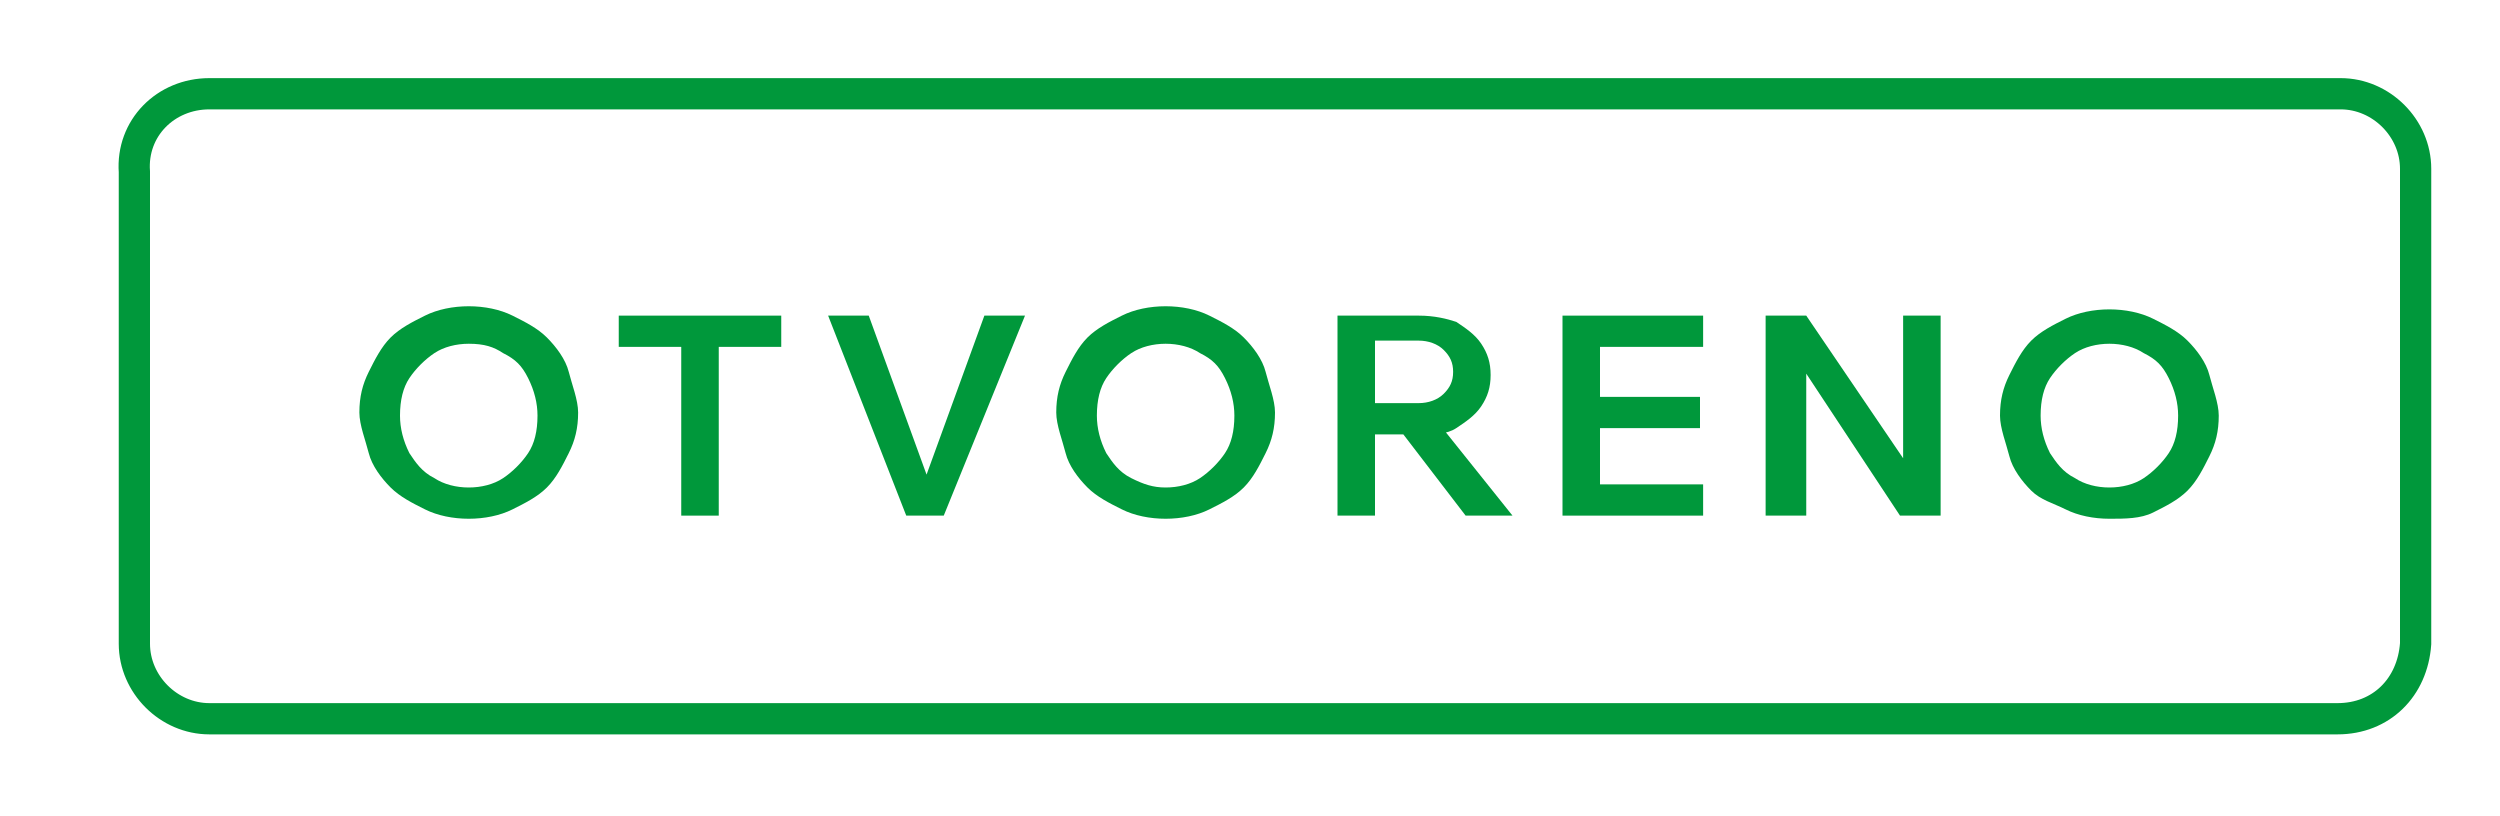 <?xml version="1.0" encoding="utf-8"?>
<!-- Generator: Adobe Illustrator 24.0.2, SVG Export Plug-In . SVG Version: 6.00 Build 0)  -->
<svg version="1.1" id="Layer_1" xmlns="http://www.w3.org/2000/svg" xmlns:xlink="http://www.w3.org/1999/xlink" x="0px" y="0px"
	 viewBox="0 0 80 26.1" style="enable-background:new 0 0 80 26.1;" xml:space="preserve">
<style type="text/css">
	.st0{fill:#00983B;}
	.st1{fill:none;stroke:#00983B;stroke-miterlimit:10;}
</style>
<g>
	<path class="st0" d="M15,16.6c-0.5,0-1-0.1-1.4-0.3s-0.8-0.4-1.1-0.7c-0.3-0.3-0.6-0.7-0.7-1.1s-0.3-0.9-0.3-1.3
		c0-0.5,0.1-0.9,0.3-1.3s0.4-0.8,0.7-1.1c0.3-0.3,0.7-0.5,1.1-0.7s0.9-0.3,1.4-0.3s1,0.1,1.4,0.3s0.8,0.4,1.1,0.7
		c0.3,0.3,0.6,0.7,0.7,1.1s0.3,0.9,0.3,1.3c0,0.5-0.1,0.9-0.3,1.3s-0.4,0.8-0.7,1.1c-0.3,0.3-0.7,0.5-1.1,0.7S15.5,16.6,15,16.6z
		 M15,15.6c0.4,0,0.8-0.1,1.1-0.3c0.3-0.2,0.6-0.5,0.8-0.8c0.2-0.3,0.3-0.7,0.3-1.2c0-0.4-0.1-0.8-0.3-1.2s-0.4-0.6-0.8-0.8
		C15.8,11.1,15.5,11,15,11c-0.4,0-0.8,0.1-1.1,0.3c-0.3,0.2-0.6,0.5-0.8,0.8c-0.2,0.3-0.3,0.7-0.3,1.2c0,0.4,0.1,0.8,0.3,1.2
		c0.2,0.3,0.4,0.6,0.8,0.8C14.2,15.5,14.6,15.6,15,15.6z"/>
	<path class="st0" d="M25,11.1h-5.2v-1H25V11.1z M23,16.5h-1.2V11H23V16.5z"/>
	<path class="st0" d="M30.2,16.5H29l-2.5-6.4h1.3l2,5.5h-0.3l2-5.5h1.3L30.2,16.5z"/>
	<path class="st0" d="M37.3,16.6c-0.5,0-1-0.1-1.4-0.3s-0.8-0.4-1.1-0.7c-0.3-0.3-0.6-0.7-0.7-1.1s-0.3-0.9-0.3-1.3
		c0-0.5,0.1-0.9,0.3-1.3s0.4-0.8,0.7-1.1c0.3-0.3,0.7-0.5,1.1-0.7s0.9-0.3,1.4-0.3s1,0.1,1.4,0.3s0.8,0.4,1.1,0.7
		c0.3,0.3,0.6,0.7,0.7,1.1s0.3,0.9,0.3,1.3c0,0.5-0.1,0.9-0.3,1.3s-0.4,0.8-0.7,1.1c-0.3,0.3-0.7,0.5-1.1,0.7S37.8,16.6,37.3,16.6z
		 M37.3,15.6c0.4,0,0.8-0.1,1.1-0.3c0.3-0.2,0.6-0.5,0.8-0.8c0.2-0.3,0.3-0.7,0.3-1.2c0-0.4-0.1-0.8-0.3-1.2s-0.4-0.6-0.8-0.8
		c-0.3-0.2-0.7-0.3-1.1-0.3c-0.4,0-0.8,0.1-1.1,0.3c-0.3,0.2-0.6,0.5-0.8,0.8c-0.2,0.3-0.3,0.7-0.3,1.2c0,0.4,0.1,0.8,0.3,1.2
		c0.2,0.3,0.4,0.6,0.8,0.8C36.6,15.5,36.9,15.6,37.3,15.6z"/>
	<path class="st0" d="M44,16.5h-1.2v-6.4h2.6c0.5,0,0.9,0.1,1.2,0.2c0.3,0.2,0.6,0.4,0.8,0.7s0.3,0.6,0.3,1c0,0.4-0.1,0.7-0.3,1
		s-0.5,0.5-0.8,0.7c-0.3,0.2-0.7,0.2-1.2,0.2h-1.5v-1h1.5c0.3,0,0.6-0.1,0.8-0.3s0.3-0.4,0.3-0.7c0-0.3-0.1-0.5-0.3-0.7
		s-0.5-0.3-0.8-0.3H44V16.5z M48.4,16.5h-1.5l-2.3-3H46L48.4,16.5z"/>
	<path class="st0" d="M54.6,16.5H50v-6.4h4.5v1h-3.3v4.4h3.3V16.5z M54.4,13.7h-3.2v-1h3.2V13.7z"/>
	<path class="st0" d="M57.7,16.5h-1.2v-6.4h1.3l3.6,5.3h-0.5v-5.3h1.2v6.4h-1.3l-3.5-5.3h0.5V16.5z"/>
	<path class="st0" d="M67.5,16.6c-0.5,0-1-0.1-1.4-0.3S65.3,16,65,15.7c-0.3-0.3-0.6-0.7-0.7-1.1s-0.3-0.9-0.3-1.3
		c0-0.5,0.1-0.9,0.3-1.3s0.4-0.8,0.7-1.1c0.3-0.3,0.7-0.5,1.1-0.7s0.9-0.3,1.4-0.3s1,0.1,1.4,0.3s0.8,0.4,1.1,0.7
		c0.3,0.3,0.6,0.7,0.7,1.1s0.3,0.9,0.3,1.3c0,0.5-0.1,0.9-0.3,1.3s-0.4,0.8-0.7,1.1c-0.3,0.3-0.7,0.5-1.1,0.7S68,16.6,67.5,16.6z
		 M67.5,15.6c0.4,0,0.8-0.1,1.1-0.3c0.3-0.2,0.6-0.5,0.8-0.8c0.2-0.3,0.3-0.7,0.3-1.2c0-0.4-0.1-0.8-0.3-1.2s-0.4-0.6-0.8-0.8
		c-0.3-0.2-0.7-0.3-1.1-0.3c-0.4,0-0.8,0.1-1.1,0.3c-0.3,0.2-0.6,0.5-0.8,0.8c-0.2,0.3-0.3,0.7-0.3,1.2c0,0.4,0.1,0.8,0.3,1.2
		c0.2,0.3,0.4,0.6,0.8,0.8C66.7,15.5,67.1,15.6,67.5,15.6z"/>
</g>
<path class="st1" d="M74.8,23H6.7c-1.3,0-2.4-1.1-2.4-2.4V5.5C4.2,4.1,5.3,3,6.7,3h68.2c1.3,0,2.4,1.1,2.4,2.4v15.2
	C77.2,22,76.2,23,74.8,23z"/>
</svg>

